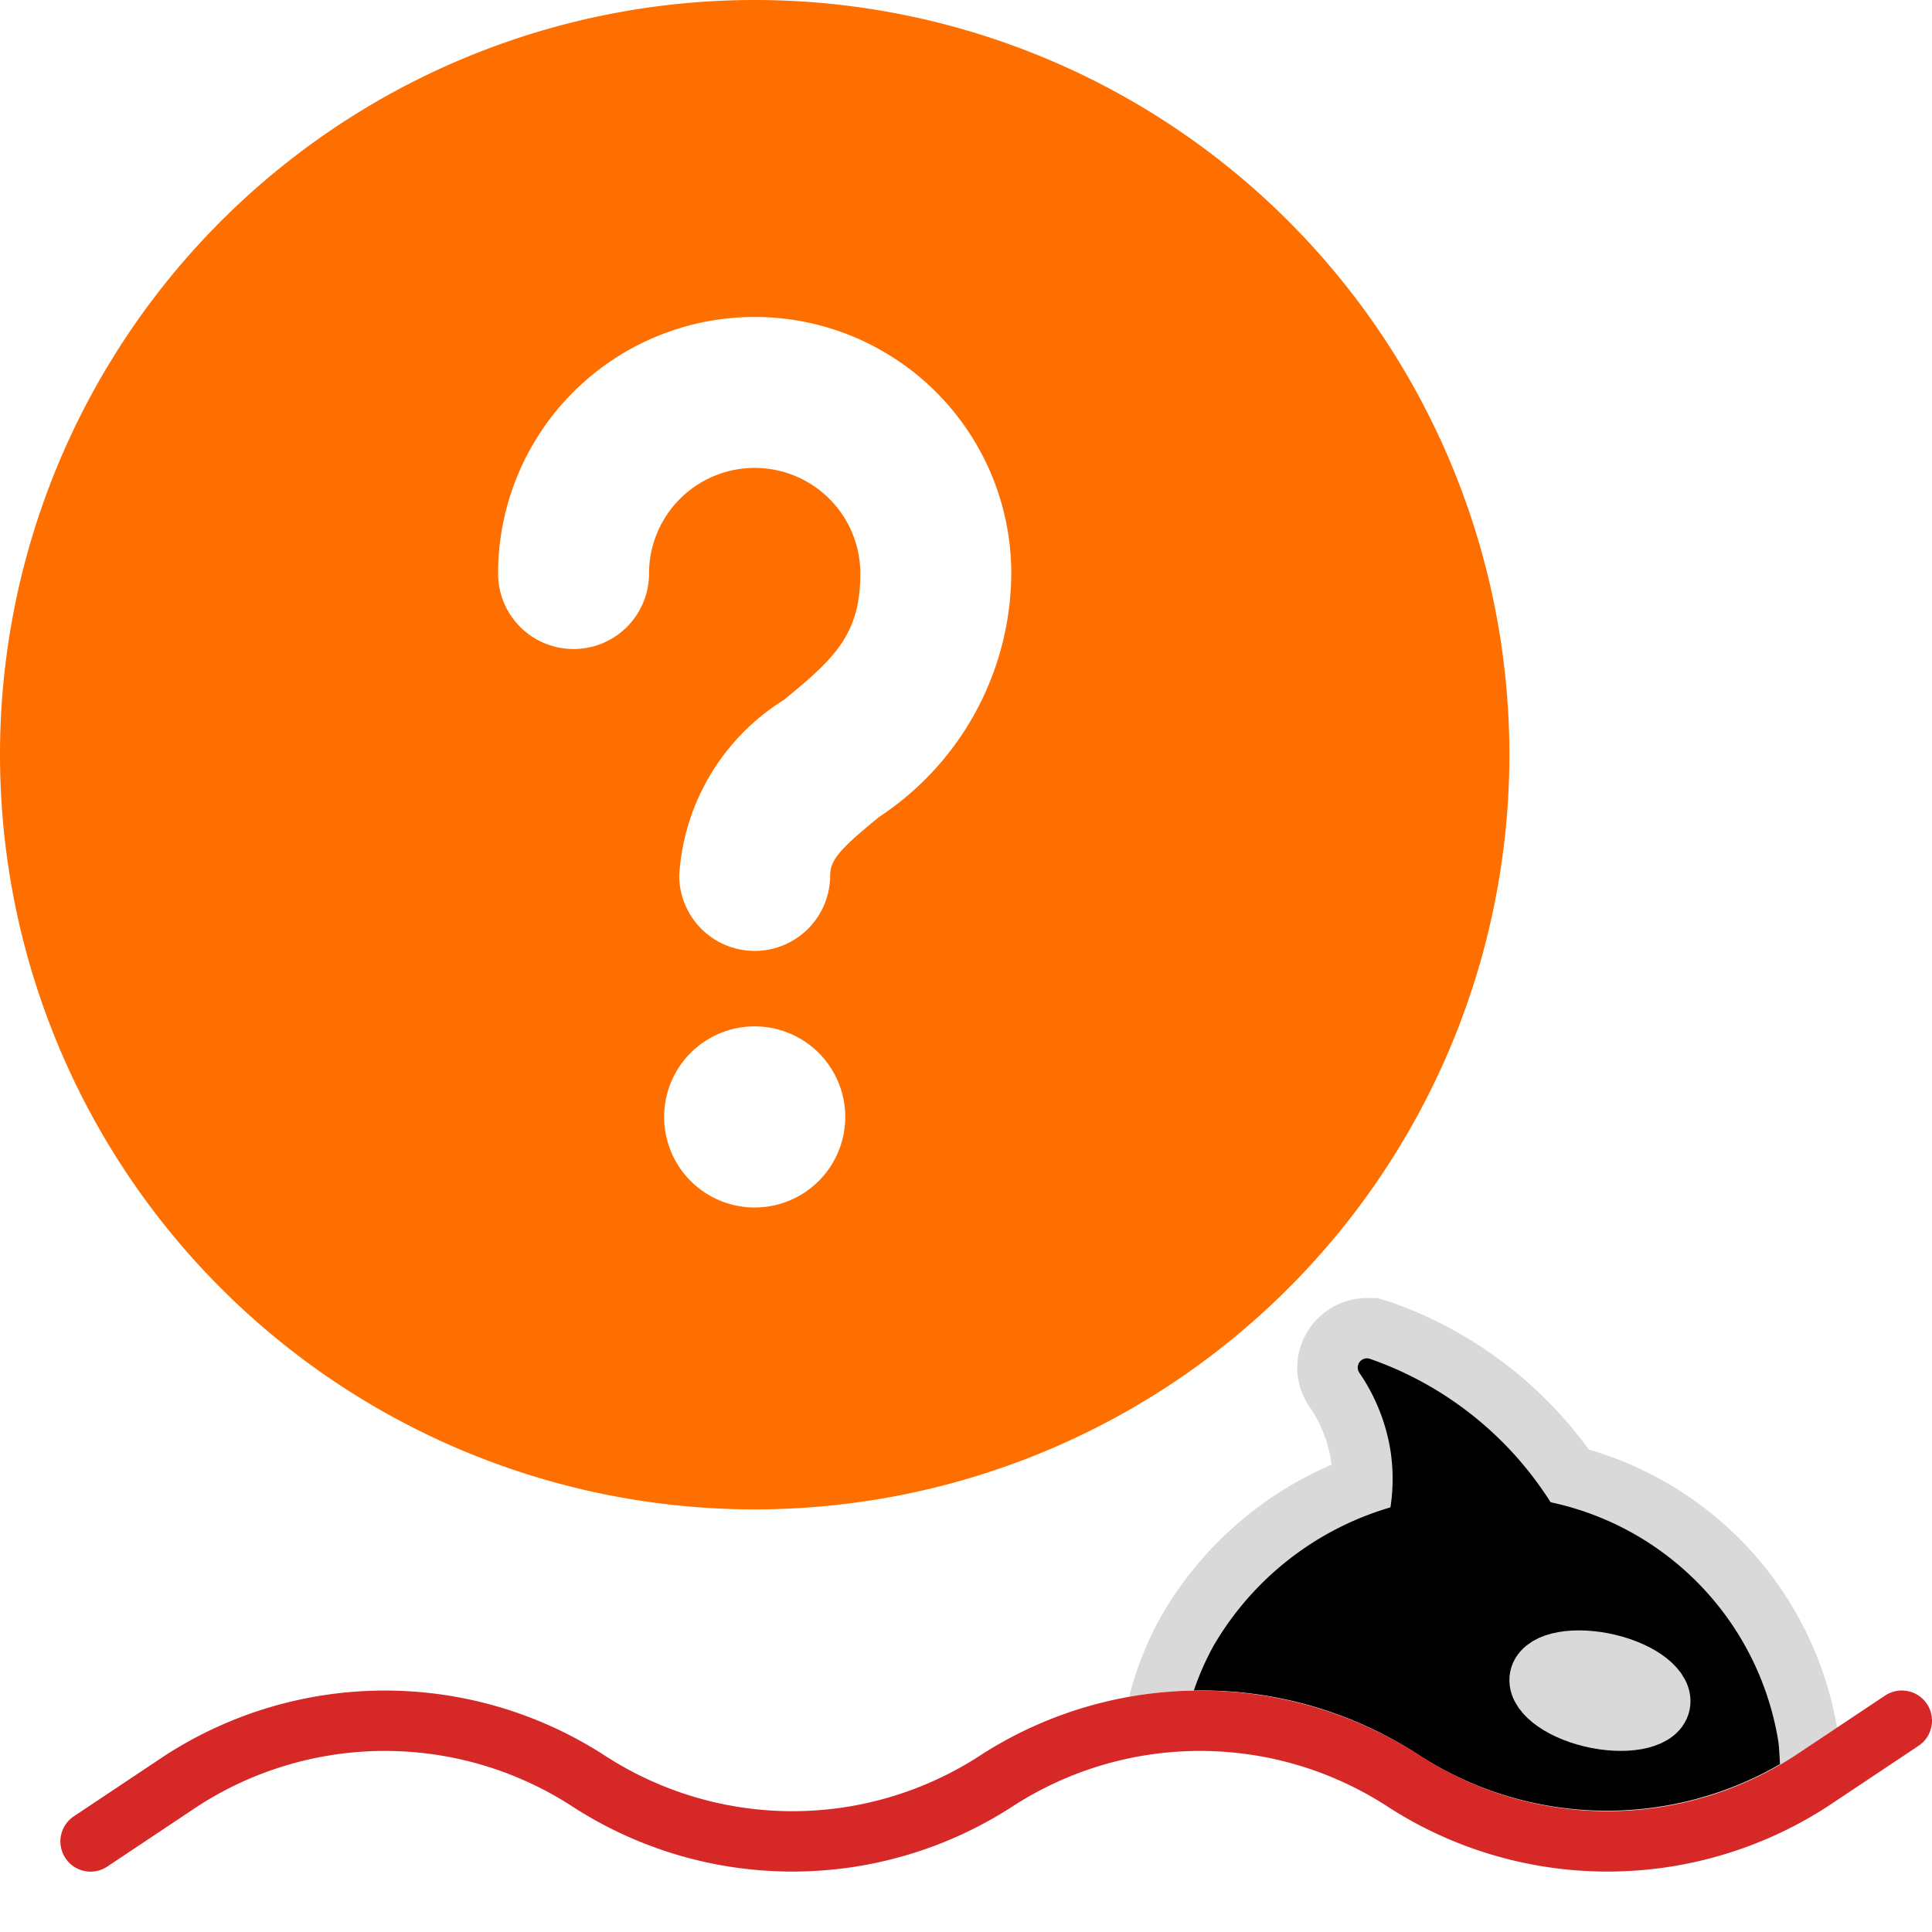 <svg xmlns="http://www.w3.org/2000/svg" width="32" height="32" viewBox="0 0 32 32"><path d="M23.527,29.084a5.722,5.722,0,0,0,6.2,0l.7-.469a5.816,5.816,0,0,0-4.111-4.606,6.871,6.871,0,0,0-3.285-2.444l-.216-.065h-.169a1.156,1.156,0,0,0-1.027.62,1.138,1.138,0,0,0,.07,1.18,2.116,2.116,0,0,1,.354.88c0,.026.008.053.012.08a5.972,5.972,0,0,0-2.824,2.513,5.511,5.511,0,0,0-.53,1.334A6.626,6.626,0,0,1,23.527,29.084Z" style="fill:#d9d9d9"/><path d="M19.774,28a6.585,6.585,0,0,1,3.753,1.086,5.72,5.72,0,0,0,5.955.134c-.008-.127-.01-.254-.028-.38h0a4.84,4.84,0,0,0-3.771-3.958A5.8,5.8,0,0,0,22.7,22.51a.153.153,0,0,0-.188.223,3.165,3.165,0,0,1,.518,1.29,3.076,3.076,0,0,1,0,.944,5.022,5.022,0,0,0-2.934,2.3h0A4.611,4.611,0,0,0,19.774,28Z"/><path d="M26.361,28.441c.546.13,1.052.039,1.129-.2s-.3-.546-.851-.677-1.052-.039-1.129.2S25.814,28.31,26.361,28.441Z" style="fill:#d9d9d9;stroke:#d9d9d9;stroke-miterlimit:10"/><path d="M1.5,30.5l1.5-1a6.2,6.2,0,0,1,6.75,0h0a6.2,6.2,0,0,0,6.75,0h0a6.2,6.2,0,0,1,6.75,0h0a6.2,6.2,0,0,0,6.75,0l1.5-1" style="fill:none;stroke:#d72828;stroke-linecap:round;stroke-linejoin:round"/><path d="M12.5,25A12.5,12.5,0,1,0,0,12.5,12.5,12.5,0,0,0,12.5,25Zm0-5A1.5,1.5,0,1,1,14,18.5,1.5,1.5,0,0,1,12.5,20Zm0-4.25a1.25,1.25,0,0,1-1.25-1.25,3.692,3.692,0,0,1,1.733-2.907c.832-.68,1.267-1.081,1.267-2.093a1.75,1.75,0,0,0-3.5,0,1.25,1.25,0,0,1-2.5,0,4.25,4.25,0,0,1,8.5,0,4.862,4.862,0,0,1-2.186,4.029c-.63.515-.814.705-.814.971A1.25,1.25,0,0,1,12.5,15.75Z" style="fill:#ff6f00"/></svg>